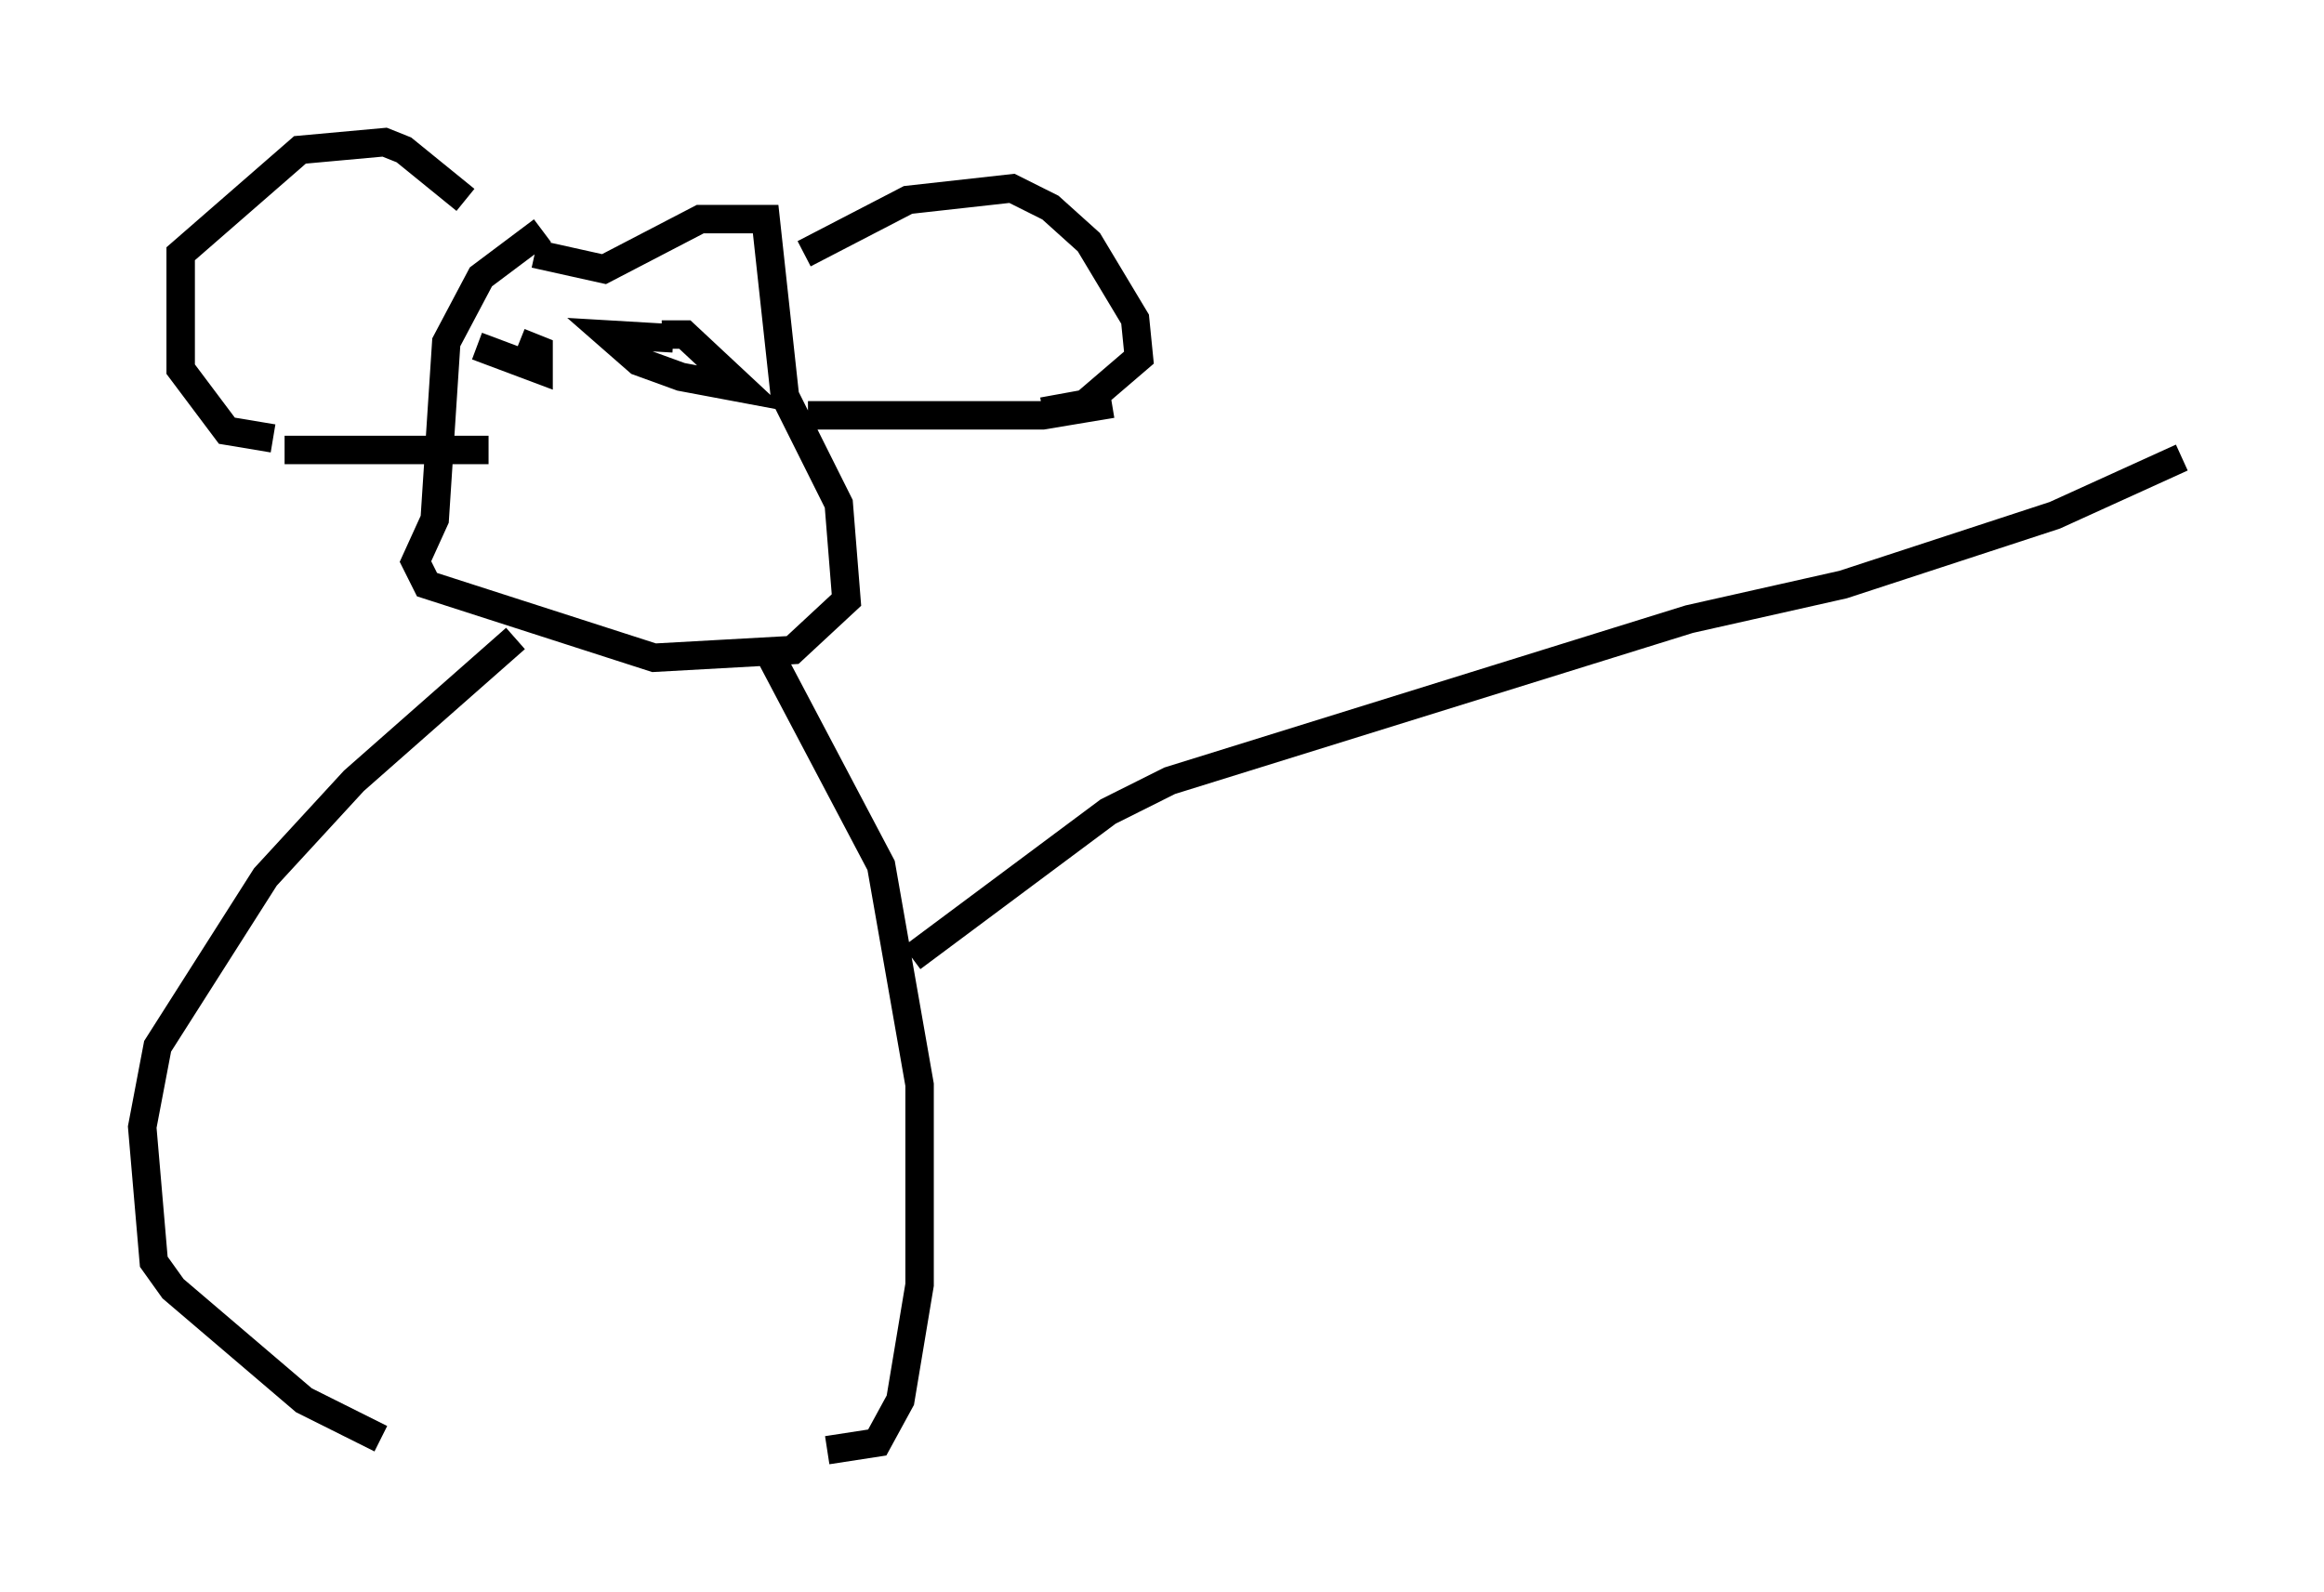 <?xml version="1.0" encoding="utf-8" ?>
<svg baseProfile="full" height="56.008" version="1.1" width="81.718" xmlns="http://www.w3.org/2000/svg" xmlns:ev="http://www.w3.org/2001/xml-events" xmlns:xlink="http://www.w3.org/1999/xlink"><defs /><rect fill="white" height="56.008" width="81.718" x="0" y="0" /><path d="M18.126, 9.33 m-1.759, -2.3 l-2.165, -1.759 -0.677, -0.271 l-2.977, 0.271 -4.195, 3.654 l0.0, 4.059 1.624, 2.165 l1.624, 0.271 m18.674, -6.495 l3.654, -1.894 3.654, -0.406 l1.353, 0.677 1.353, 1.218 l1.624, 2.706 0.135, 1.353 l-1.894, 1.624 -1.488, 0.271 m-17.591, -6.36 l-2.165, 1.624 -1.218, 2.3 l-0.406, 6.225 -0.677, 1.488 l0.406, 0.812 7.984, 2.571 l4.871, -0.271 1.894, -1.759 l-0.271, -3.383 -1.894, -3.789 l-0.677, -6.225 -2.3, 0.0 l-3.383, 1.759 -2.436, -0.541 m-8.796, 6.901 l7.172, 0.0 m11.231, -1.218 l8.254, 0.0 2.436, -0.406 m-22.327, -2.03 l2.165, 0.812 0.0, -0.677 l-0.677, -0.271 m5.413, -0.135 l-2.3, -0.135 1.083, 0.947 l1.488, 0.541 2.165, 0.406 l-2.03, -1.894 -0.812, 0.0 m-5.142, 10.69 l-5.683, 5.007 -3.112, 3.383 l-3.789, 5.954 -0.541, 2.842 l0.406, 4.736 0.677, 0.947 l4.601, 3.924 2.706, 1.353 m13.667, -27.605 l3.924, 7.442 1.353, 7.713 l0.0, 7.036 -0.677, 4.059 l-0.812, 1.488 -1.759, 0.271 m2.977, -17.321 l6.901, -5.142 2.165, -1.083 l18.268, -5.683 5.413, -1.218 l7.442, -2.436 4.465, -2.03 " fill="none" stroke="black" stroke-width="1" /></svg>